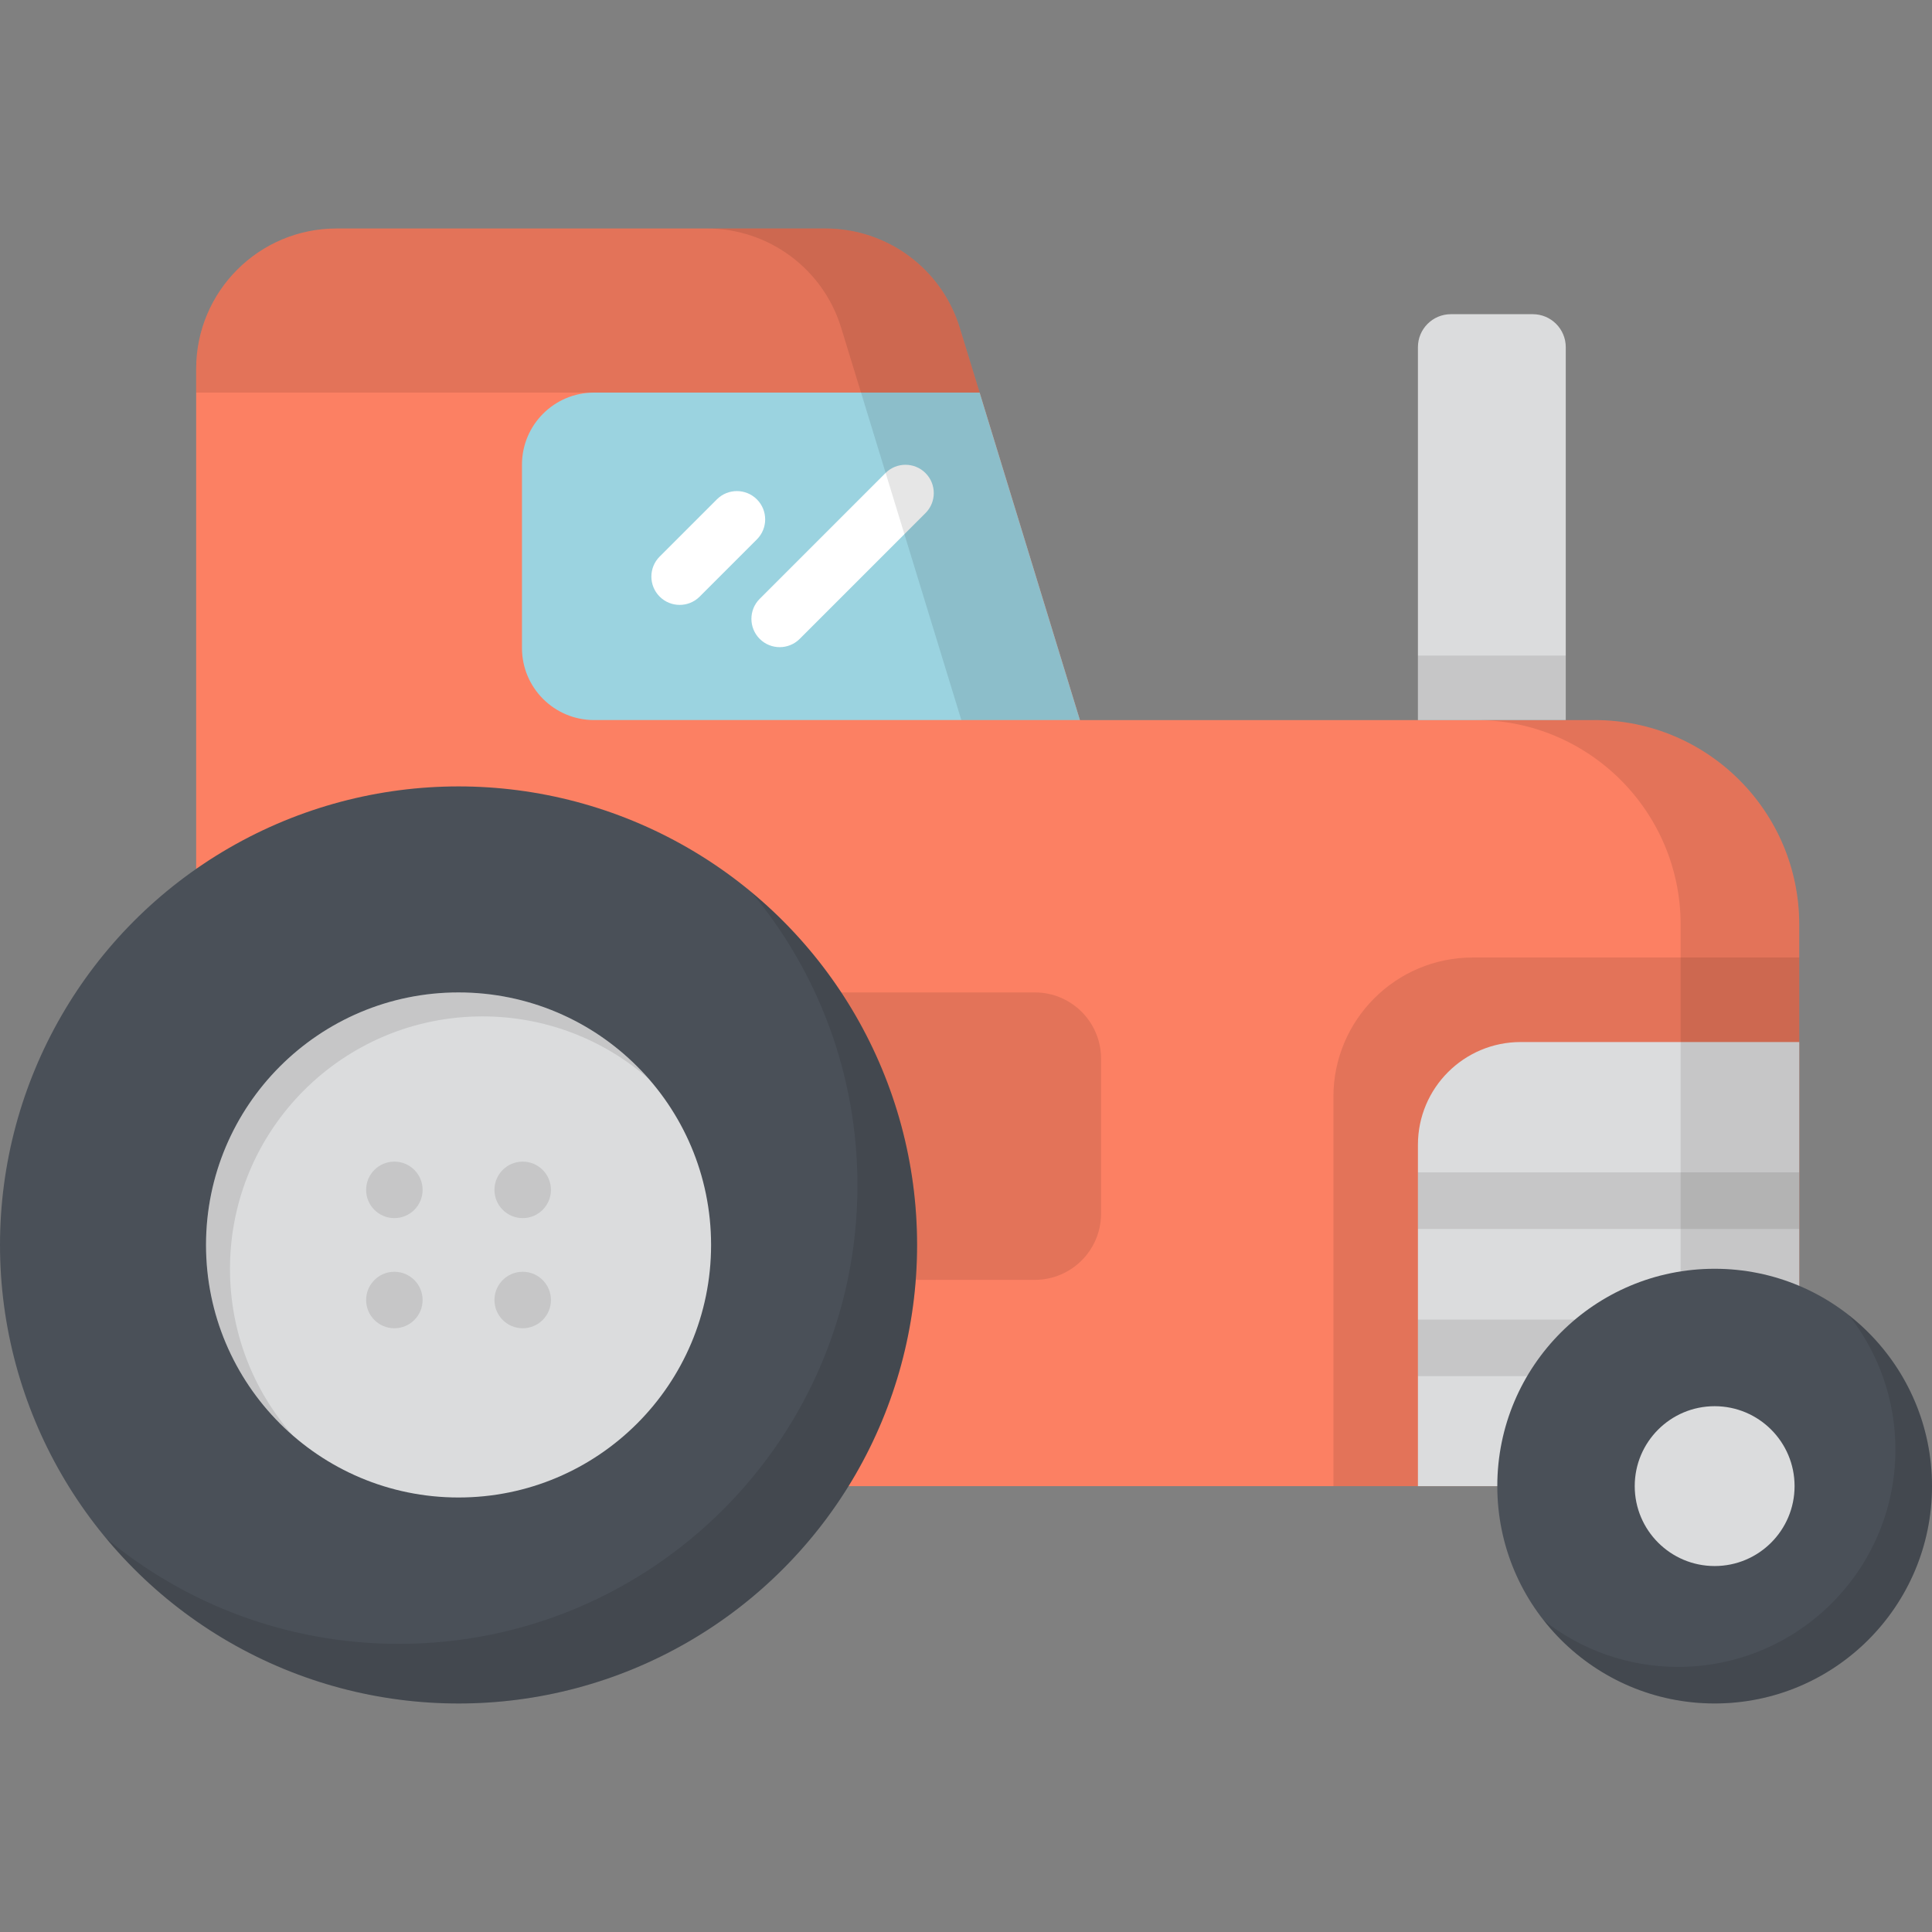 <?xml version="1.0" encoding="iso-8859-1"?>
<!-- Generator: Adobe Illustrator 19.0.0, SVG Export Plug-In . SVG Version: 6.00 Build 0)  -->
<svg version="1.1" id="Capa_1" xmlns="http://www.w3.org/2000/svg" xmlns:xlink="http://www.w3.org/1999/xlink" x="0px" y="0px"
	 viewBox="0 0 512 512" style="enable-background:new 0 0 512 512;" xml:space="preserve">
<rect x="0" y="0" width="512" height="512" fill="#808080" stroke="none"/>
<path style="fill:#FC8063;" d="M286.194,190.826L254.348,86.865c-4.789-15.635-19.225-26.31-35.576-26.31H89.192
	c-20.549,0-37.208,16.659-37.208,37.208v296.078h424.831V245.039c0-29.941-24.272-54.212-54.212-54.212H286.194V190.826z"/>
<path style="opacity:0.1;enable-background:new    ;" d="M274.235,339.174h-82.527c-9.698,0-17.559-7.861-17.559-17.559v-41.056
	c0-9.698,7.861-17.559,17.559-17.559h82.527c9.698,0,17.559,7.861,17.559,17.559v41.056
	C291.794,331.312,283.932,339.174,274.235,339.174z"/>
<path style="opacity:0.1;enable-background:new    ;" d="M353.366,393.84V290.686c0-20.399,16.537-36.936,36.936-36.936h86.513
	v140.09H353.366z"/>
<path style="fill:#DBDCDD;" d="M402.994,276.15h73.821v117.69H375.766v-90.462C375.766,288.341,387.957,276.15,402.994,276.15z"/>
<g style="opacity:0.1;">
	<rect x="375.77" y="310.687" width="101.05" height="15"/>
	<rect x="375.77" y="349.697" width="101.05" height="15"/>
</g>
<path style="fill:#9BD3E0;" d="M157.438,190.826h128.756L259.61,104.04H157.438c-10.555,0-19.111,8.556-19.111,19.111v48.564
	C138.327,182.27,146.883,190.826,157.438,190.826z"/>
<path style="fill:#DBDCDD;" d="M406.196,83.262h-21.683c-4.831,0-8.747,3.916-8.747,8.747v98.817h39.178V92.009
	C414.944,87.178,411.027,83.262,406.196,83.262z"/>
<rect x="375.77" y="173.737" style="opacity:0.1;enable-background:new    ;" width="39.18" height="17.09"/>
<path style="opacity:0.1;enable-background:new    ;" d="M254.348,86.865c-4.789-15.635-19.225-26.31-35.576-26.31H89.192
	c-20.549,0-37.208,16.659-37.208,37.208v6.279H259.61L254.348,86.865z"/>
<g>
	<path style="fill:#FFFFFF;" d="M180.121,160.303c-1.919,0-3.839-0.732-5.303-2.197c-2.929-2.929-2.929-7.678,0-10.607
		l15.159-15.159c2.929-2.929,7.678-2.929,10.606,0c2.929,2.929,2.929,7.678,0,10.606l-15.159,15.159
		C183.96,159.57,182.04,160.303,180.121,160.303z"/>
	<path style="fill:#FFFFFF;" d="M206.63,171.503c-1.919,0-3.839-0.732-5.303-2.197c-2.929-2.929-2.929-7.678,0-10.606l33.332-33.332
		c2.929-2.929,7.678-2.929,10.606,0c2.929,2.929,2.929,7.678,0,10.606l-33.331,33.332C210.469,170.77,208.55,171.503,206.63,171.503
		z"/>
</g>
<path style="opacity:0.1;enable-background:new    ;" d="M218.772,60.554h-31.428c16.352,0,30.787,10.676,35.576,26.31
	l31.846,103.962h31.428L254.348,86.865C249.559,71.23,235.123,60.554,218.772,60.554z M422.602,190.826h-31.428
	c29.941,0,54.212,24.272,54.212,54.212v148.801h31.428v-148.8C476.815,215.098,452.543,190.826,422.602,190.826z"/>
<circle style="fill:#4A5058;" cx="121.52" cy="329.927" r="121.52"/>
<path style="opacity:0.1;enable-background:new    ;" d="M199.176,236.464c17.518,21.058,28.057,48.127,28.057,77.66
	c0,67.111-54.405,121.516-121.516,121.516c-29.533,0-56.602-10.539-77.66-28.056c22.29,26.795,55.881,43.856,93.459,43.856
	c67.112,0,121.516-54.405,121.516-121.516C243.032,292.345,225.971,258.754,199.176,236.464z"/>
<circle style="fill:#4A5058;" cx="454.4" cy="393.837" r="57.6"/>
<path style="opacity:0.1;enable-background:new    ;" d="M489.981,348.562c7.71,9.797,12.322,22.147,12.322,35.581
	c0,31.811-25.788,57.6-57.6,57.6c-13.434,0-25.784-4.612-35.581-12.322c10.547,13.402,26.901,22.019,45.278,22.019
	c31.811,0,57.6-25.788,57.6-57.6C512,375.463,503.383,359.108,489.981,348.562z"/>
<g>
	<circle style="fill:#DBDCDD;" cx="454.4" cy="393.837" r="21.18"/>
	<circle style="fill:#DBDCDD;" cx="121.52" cy="329.927" r="66.924"/>
</g>
<path style="opacity:0.1;enable-background:new    ;" d="M121.516,263c-36.961,0-66.924,29.963-66.924,66.924
	c0,20.099,8.872,38.114,22.899,50.381c-10.292-11.769-16.542-27.162-16.542-44.025c0-36.961,29.963-66.924,66.924-66.924
	c16.863,0,32.256,6.25,44.025,16.543C159.63,271.872,141.615,263,121.516,263z"/>
<g style="opacity:0.1;">
	<circle cx="104.51" cy="315.327" r="7.485"/>
	<circle cx="138.52" cy="315.327" r="7.485"/>
	<circle cx="104.51" cy="344.517" r="7.485"/>
	<circle cx="138.52" cy="344.517" r="7.485"/>
</g>
<g>
</g>
<g>
</g>
<g>
</g>
<g>
</g>
<g>
</g>
<g>
</g>
<g>
</g>
<g>
</g>
<g>
</g>
<g>
</g>
<g>
</g>
<g>
</g>
<g>
</g>
<g>
</g>
<g>
</g>
</svg>
